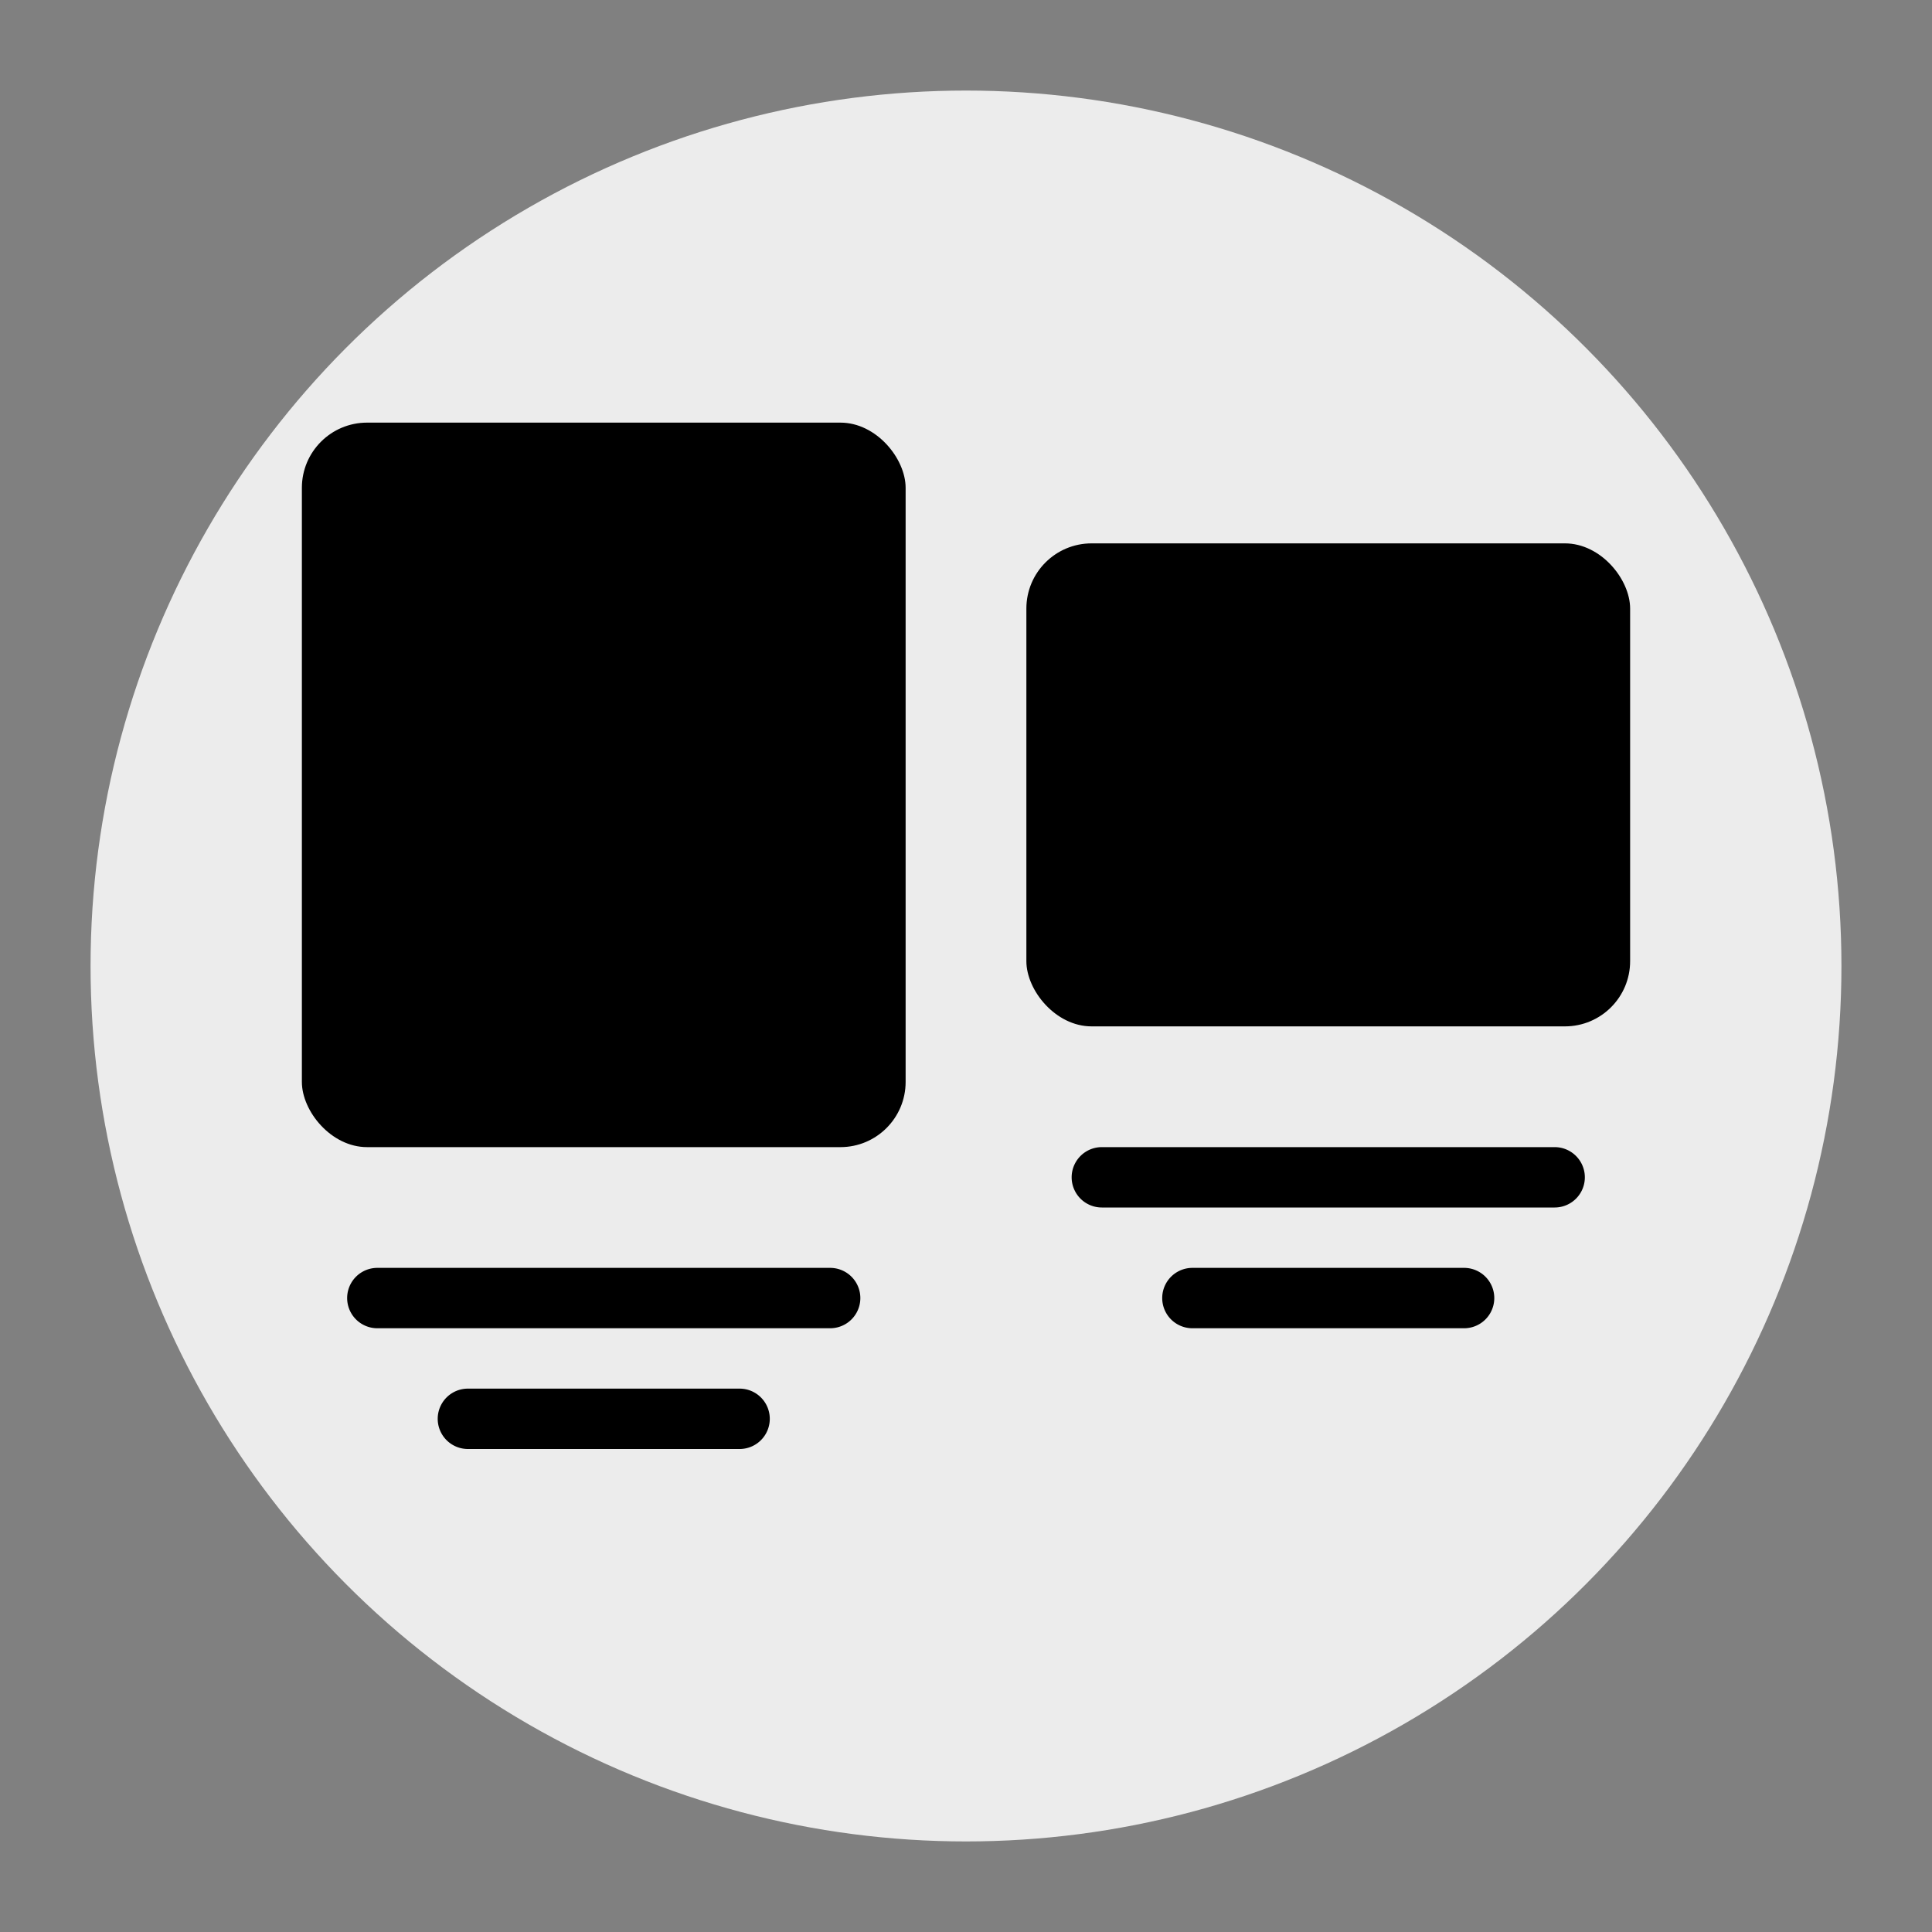 <svg xmlns="http://www.w3.org/2000/svg" width="32" height="32" viewBox="0 0 32 32"><rect x="0" y="0" width="32" height="32" fill="#808080" stroke="none"/><defs><style>.cls-1{fill:#ececec;}</style></defs><title>df</title><g id="Layer_29" data-name="Layer 29"><circle class="cls-1" cx="16" cy="16" r="14.5"/><path d="M13.75,22H6.25a.5.5,0,0,1,0-1h7.5a.5.5,0,0,1,0,1Z"/><path d="M12.25,24H7.75a.5.5,0,0,1,0-1h4.5a.5.5,0,0,1,0,1Z"/><path d="M25.75,20h-7.5a.5.5,0,0,1,0-1h7.5a.5.5,0,0,1,0,1Z"/><path d="M24.25,22h-4.5a.5.5,0,0,1,0-1h4.5a.5.5,0,0,1,0,1Z"/><rect x="5" y="7" width="10" height="12" rx="1.08" ry="1.08"/><rect x="17" y="9" width="10" height="8" rx="1.08" ry="1.08"/></g></svg>